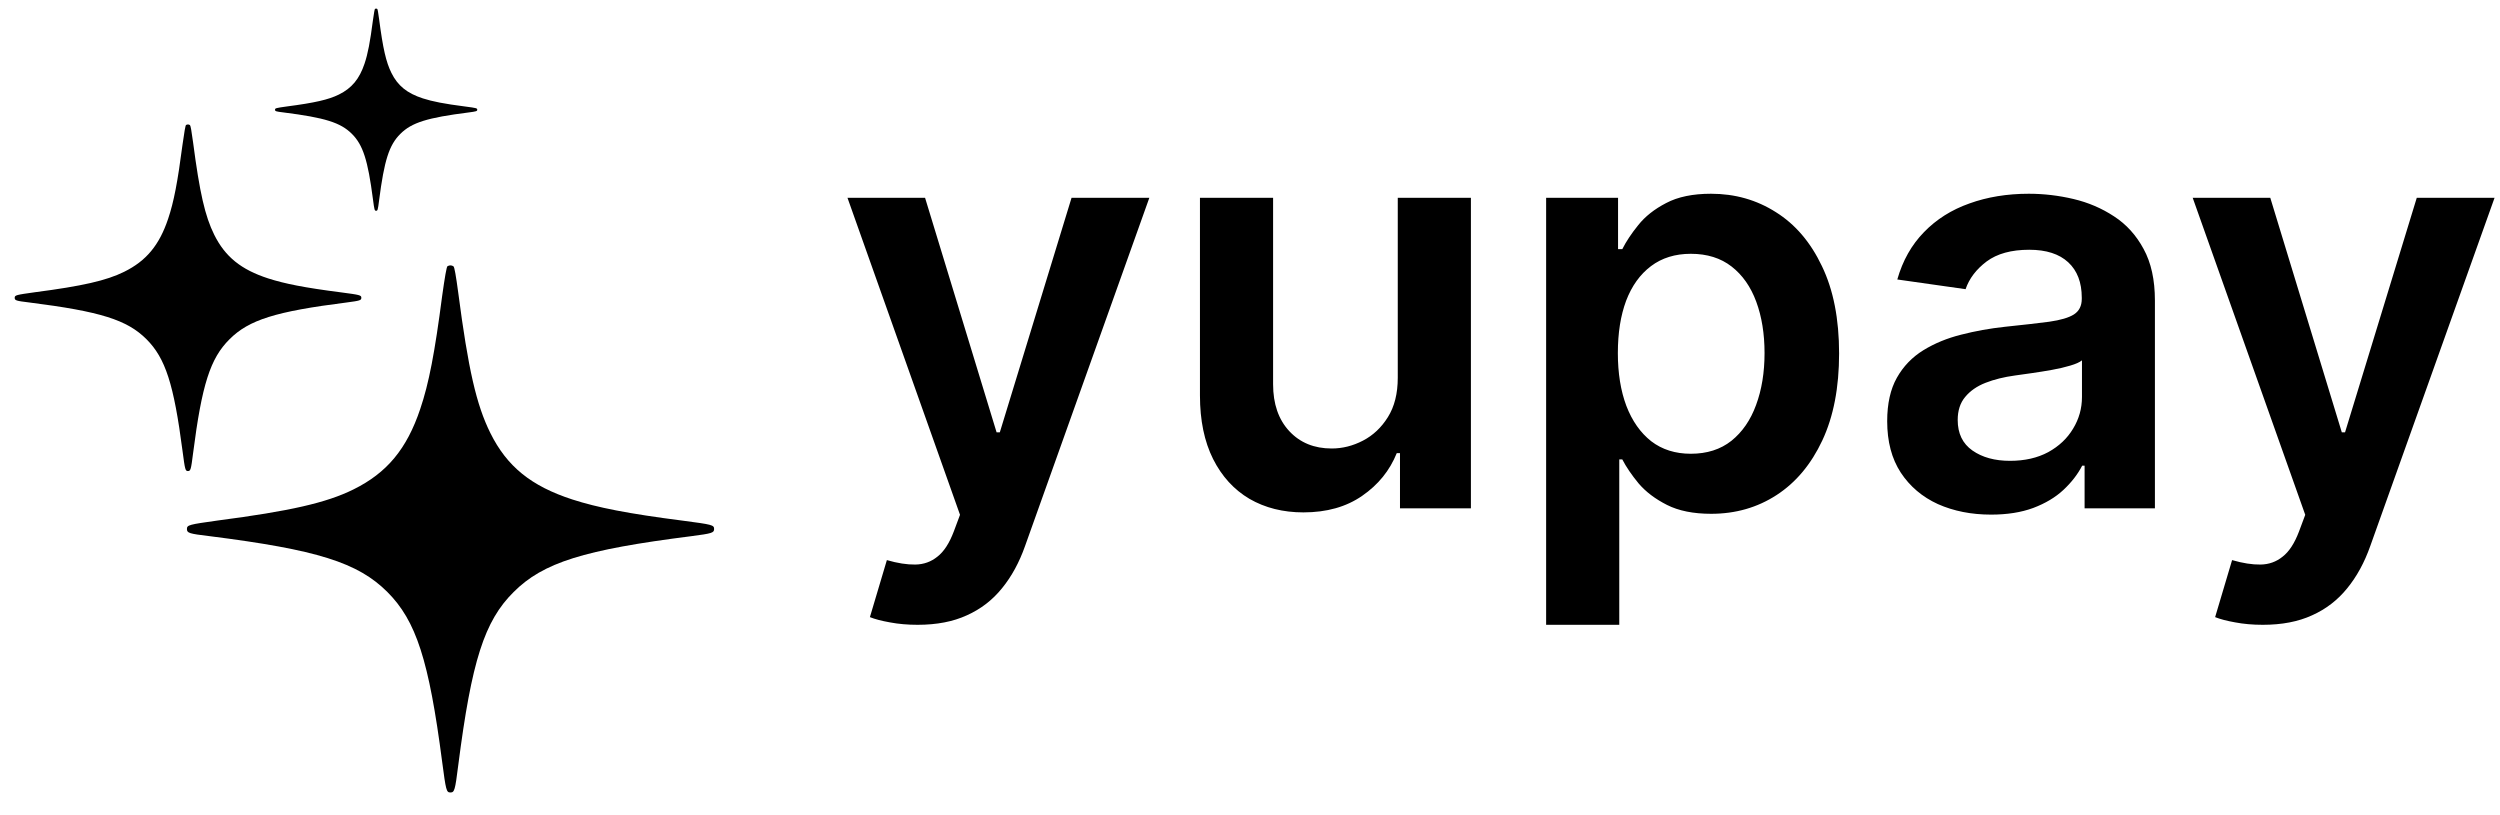 <svg width="319" height="104" viewBox="0 0 319 104" fill="none" xmlns="http://www.w3.org/2000/svg">
<path d="M57.101 33.966C56.987 34.023 56.759 35.334 56.416 37.787C55.475 45.001 54.734 48.908 53.622 52.187C51.911 57.291 49.373 60.343 45.096 62.453C41.645 64.164 36.969 65.219 27.787 66.416C24.108 66.93 23.852 66.987 23.852 67.5C23.852 68.013 24.108 68.099 26.732 68.412C40.476 70.152 45.666 71.777 49.43 75.541C53.109 79.22 54.734 84.267 56.416 97.185C56.901 100.863 56.958 101.12 57.471 101.12C57.985 101.12 58.07 100.863 58.469 97.669C60.181 84.324 61.806 79.248 65.541 75.541C69.305 71.777 74.495 70.152 88.24 68.412C90.863 68.07 91.12 67.985 91.12 67.5C91.12 66.987 90.863 66.93 87.185 66.445C80.056 65.532 76.235 64.763 73.041 63.736C67.766 62.025 64.686 59.516 62.576 55.267C60.779 51.645 59.753 47.14 58.469 37.331C58.184 35.192 57.985 34.08 57.871 33.994C57.643 33.823 57.357 33.823 57.101 33.966Z" fill="black"/>
<path d="M23.738 15.95C23.663 15.988 23.512 16.85 23.288 18.462C22.669 23.206 22.181 25.775 21.45 27.931C20.325 31.288 18.656 33.294 15.844 34.681C13.575 35.806 10.5 36.5 4.463 37.288C2.044 37.625 1.875 37.663 1.875 38C1.875 38.337 2.044 38.394 3.769 38.6C12.806 39.744 16.219 40.812 18.694 43.288C21.113 45.706 22.181 49.025 23.288 57.519C23.606 59.938 23.644 60.106 23.981 60.106C24.319 60.106 24.375 59.938 24.637 57.837C25.762 49.062 26.831 45.725 29.288 43.288C31.762 40.812 35.175 39.744 44.212 38.6C45.938 38.375 46.106 38.319 46.106 38C46.106 37.663 45.938 37.625 43.519 37.306C38.831 36.706 36.319 36.2 34.219 35.525C30.75 34.4 28.725 32.75 27.337 29.956C26.156 27.575 25.481 24.613 24.637 18.163C24.45 16.756 24.319 16.025 24.244 15.969C24.094 15.856 23.906 15.856 23.738 15.95Z" fill="black"/>
<path d="M47.847 1.138C47.803 1.159 47.716 1.663 47.584 2.603C47.223 5.37 46.939 6.869 46.513 8.127C45.856 10.084 44.883 11.255 43.242 12.064C41.919 12.72 40.125 13.125 36.603 13.584C35.192 13.781 35.094 13.803 35.094 14C35.094 14.197 35.192 14.23 36.198 14.35C41.47 15.017 43.461 15.641 44.905 17.084C46.316 18.495 46.939 20.431 47.584 25.386C47.77 26.797 47.792 26.895 47.989 26.895C48.186 26.895 48.219 26.797 48.372 25.572C49.028 20.453 49.652 18.506 51.084 17.084C52.528 15.641 54.519 15.017 59.791 14.35C60.797 14.219 60.895 14.186 60.895 14C60.895 13.803 60.797 13.781 59.386 13.595C56.652 13.245 55.186 12.95 53.961 12.556C51.938 11.9 50.756 10.938 49.947 9.308C49.258 7.919 48.864 6.191 48.372 2.428C48.263 1.608 48.186 1.181 48.142 1.148C48.055 1.083 47.945 1.083 47.847 1.138Z" fill="black"/>
<g clip-path="url(#clip0_10_73)">
<path d="M117.084 79.725C115.812 79.725 114.635 79.622 113.552 79.415C112.486 79.226 111.635 79.002 110.999 78.745L113.165 71.469C114.523 71.865 115.735 72.054 116.8 72.037C117.866 72.02 118.803 71.684 119.611 71.031C120.436 70.394 121.132 69.328 121.699 67.832L122.498 65.69L108.138 25.238H118.038L127.165 55.165H127.577L136.73 25.238H146.656L130.8 69.663C130.061 71.762 129.081 73.559 127.861 75.055C126.64 76.569 125.145 77.721 123.375 78.512C121.622 79.321 119.525 79.725 117.084 79.725ZM178.355 48.199V25.238H187.688V64.865H178.638V57.822H178.226C177.332 60.041 175.863 61.855 173.817 63.265C171.789 64.676 169.288 65.381 166.315 65.381C163.719 65.381 161.425 64.805 159.431 63.652C157.454 62.483 155.907 60.789 154.79 58.57C153.673 56.334 153.114 53.634 153.114 50.469V25.238H162.447V49.025C162.447 51.536 163.135 53.531 164.51 55.01C165.885 56.489 167.69 57.228 169.924 57.228C171.299 57.228 172.631 56.893 173.92 56.222C175.209 55.552 176.266 54.554 177.092 53.23C177.934 51.888 178.355 50.211 178.355 48.199ZM197.286 79.725V25.238H206.464V31.791H207.005C207.486 30.828 208.165 29.805 209.042 28.721C209.918 27.62 211.104 26.683 212.6 25.909C214.095 25.118 216.003 24.722 218.324 24.722C221.383 24.722 224.142 25.505 226.599 27.07C229.075 28.618 231.034 30.914 232.478 33.958C233.939 36.985 234.669 40.7 234.669 45.103C234.669 49.455 233.956 53.152 232.529 56.197C231.103 59.241 229.16 61.563 226.702 63.162C224.244 64.762 221.461 65.561 218.349 65.561C216.08 65.561 214.198 65.183 212.703 64.426C211.208 63.67 210.005 62.758 209.093 61.692C208.199 60.608 207.504 59.585 207.005 58.622H206.619V79.725H197.286ZM206.438 45.052C206.438 47.614 206.799 49.859 207.521 51.785C208.26 53.711 209.317 55.216 210.692 56.3C212.084 57.366 213.768 57.899 215.745 57.899C217.808 57.899 219.535 57.349 220.927 56.248C222.32 55.13 223.368 53.608 224.073 51.682C224.795 49.738 225.156 47.528 225.156 45.052C225.156 42.592 224.803 40.408 224.098 38.499C223.394 36.59 222.345 35.093 220.953 34.01C219.561 32.926 217.825 32.385 215.745 32.385C213.751 32.385 212.059 32.909 210.666 33.958C209.274 35.007 208.217 36.478 207.495 38.37C206.79 40.262 206.438 42.489 206.438 45.052ZM254.057 65.665C251.548 65.665 249.288 65.217 247.277 64.323C245.283 63.411 243.702 62.07 242.533 60.298C241.381 58.527 240.805 56.343 240.805 53.746C240.805 51.51 241.218 49.661 242.042 48.199C242.868 46.737 243.994 45.568 245.42 44.69C246.847 43.813 248.454 43.151 250.241 42.704C252.046 42.24 253.911 41.904 255.836 41.698C258.156 41.457 260.039 41.242 261.482 41.053C262.926 40.846 263.974 40.537 264.628 40.124C265.298 39.694 265.634 39.032 265.634 38.138V37.983C265.634 36.039 265.057 34.534 263.906 33.468C262.755 32.402 261.096 31.869 258.93 31.869C256.644 31.869 254.831 32.367 253.49 33.365C252.167 34.362 251.273 35.541 250.808 36.899L242.095 35.661C242.782 33.253 243.917 31.241 245.498 29.624C247.079 27.99 249.012 26.769 251.298 25.961C253.585 25.135 256.111 24.722 258.879 24.722C260.787 24.722 262.686 24.946 264.576 25.393C266.467 25.84 268.194 26.58 269.758 27.612C271.322 28.627 272.577 30.011 273.522 31.765C274.485 33.52 274.967 35.712 274.967 38.344V64.865H265.994V59.421H265.685C265.118 60.522 264.318 61.554 263.287 62.517C262.273 63.463 260.992 64.228 259.446 64.813C257.916 65.381 256.12 65.665 254.057 65.665ZM256.48 58.802C258.355 58.802 259.978 58.432 261.354 57.693C262.729 56.936 263.785 55.938 264.525 54.7C265.281 53.462 265.659 52.112 265.659 50.65V45.98C265.367 46.221 264.868 46.445 264.163 46.651C263.476 46.858 262.703 47.038 261.843 47.193C260.984 47.348 260.133 47.485 259.291 47.606C258.449 47.726 257.718 47.829 257.1 47.915C255.708 48.104 254.461 48.414 253.361 48.844C252.261 49.274 251.393 49.876 250.757 50.65C250.121 51.407 249.803 52.387 249.803 53.591C249.803 55.311 250.43 56.609 251.685 57.486C252.94 58.364 254.538 58.802 256.48 58.802ZM288.734 79.725C287.462 79.725 286.284 79.622 285.202 79.415C284.137 79.226 283.286 79.002 282.65 78.745L284.815 71.469C286.173 71.865 287.385 72.054 288.45 72.037C289.516 72.02 290.453 71.684 291.261 71.031C292.086 70.394 292.782 69.328 293.349 67.832L294.148 65.69L279.788 25.238H289.688L298.815 55.165H299.227L308.38 25.238H318.306L302.45 69.663C301.711 71.762 300.731 73.559 299.511 75.055C298.29 76.569 296.795 77.721 295.025 78.512C293.272 79.321 291.174 79.725 288.734 79.725Z" fill="black"/>
</g>
<defs>
<clipPath id="clip0_10_73">
<rect width="211" height="56" fill="white" transform="translate(108 24)"/>
</clipPath>
</defs>
</svg>
